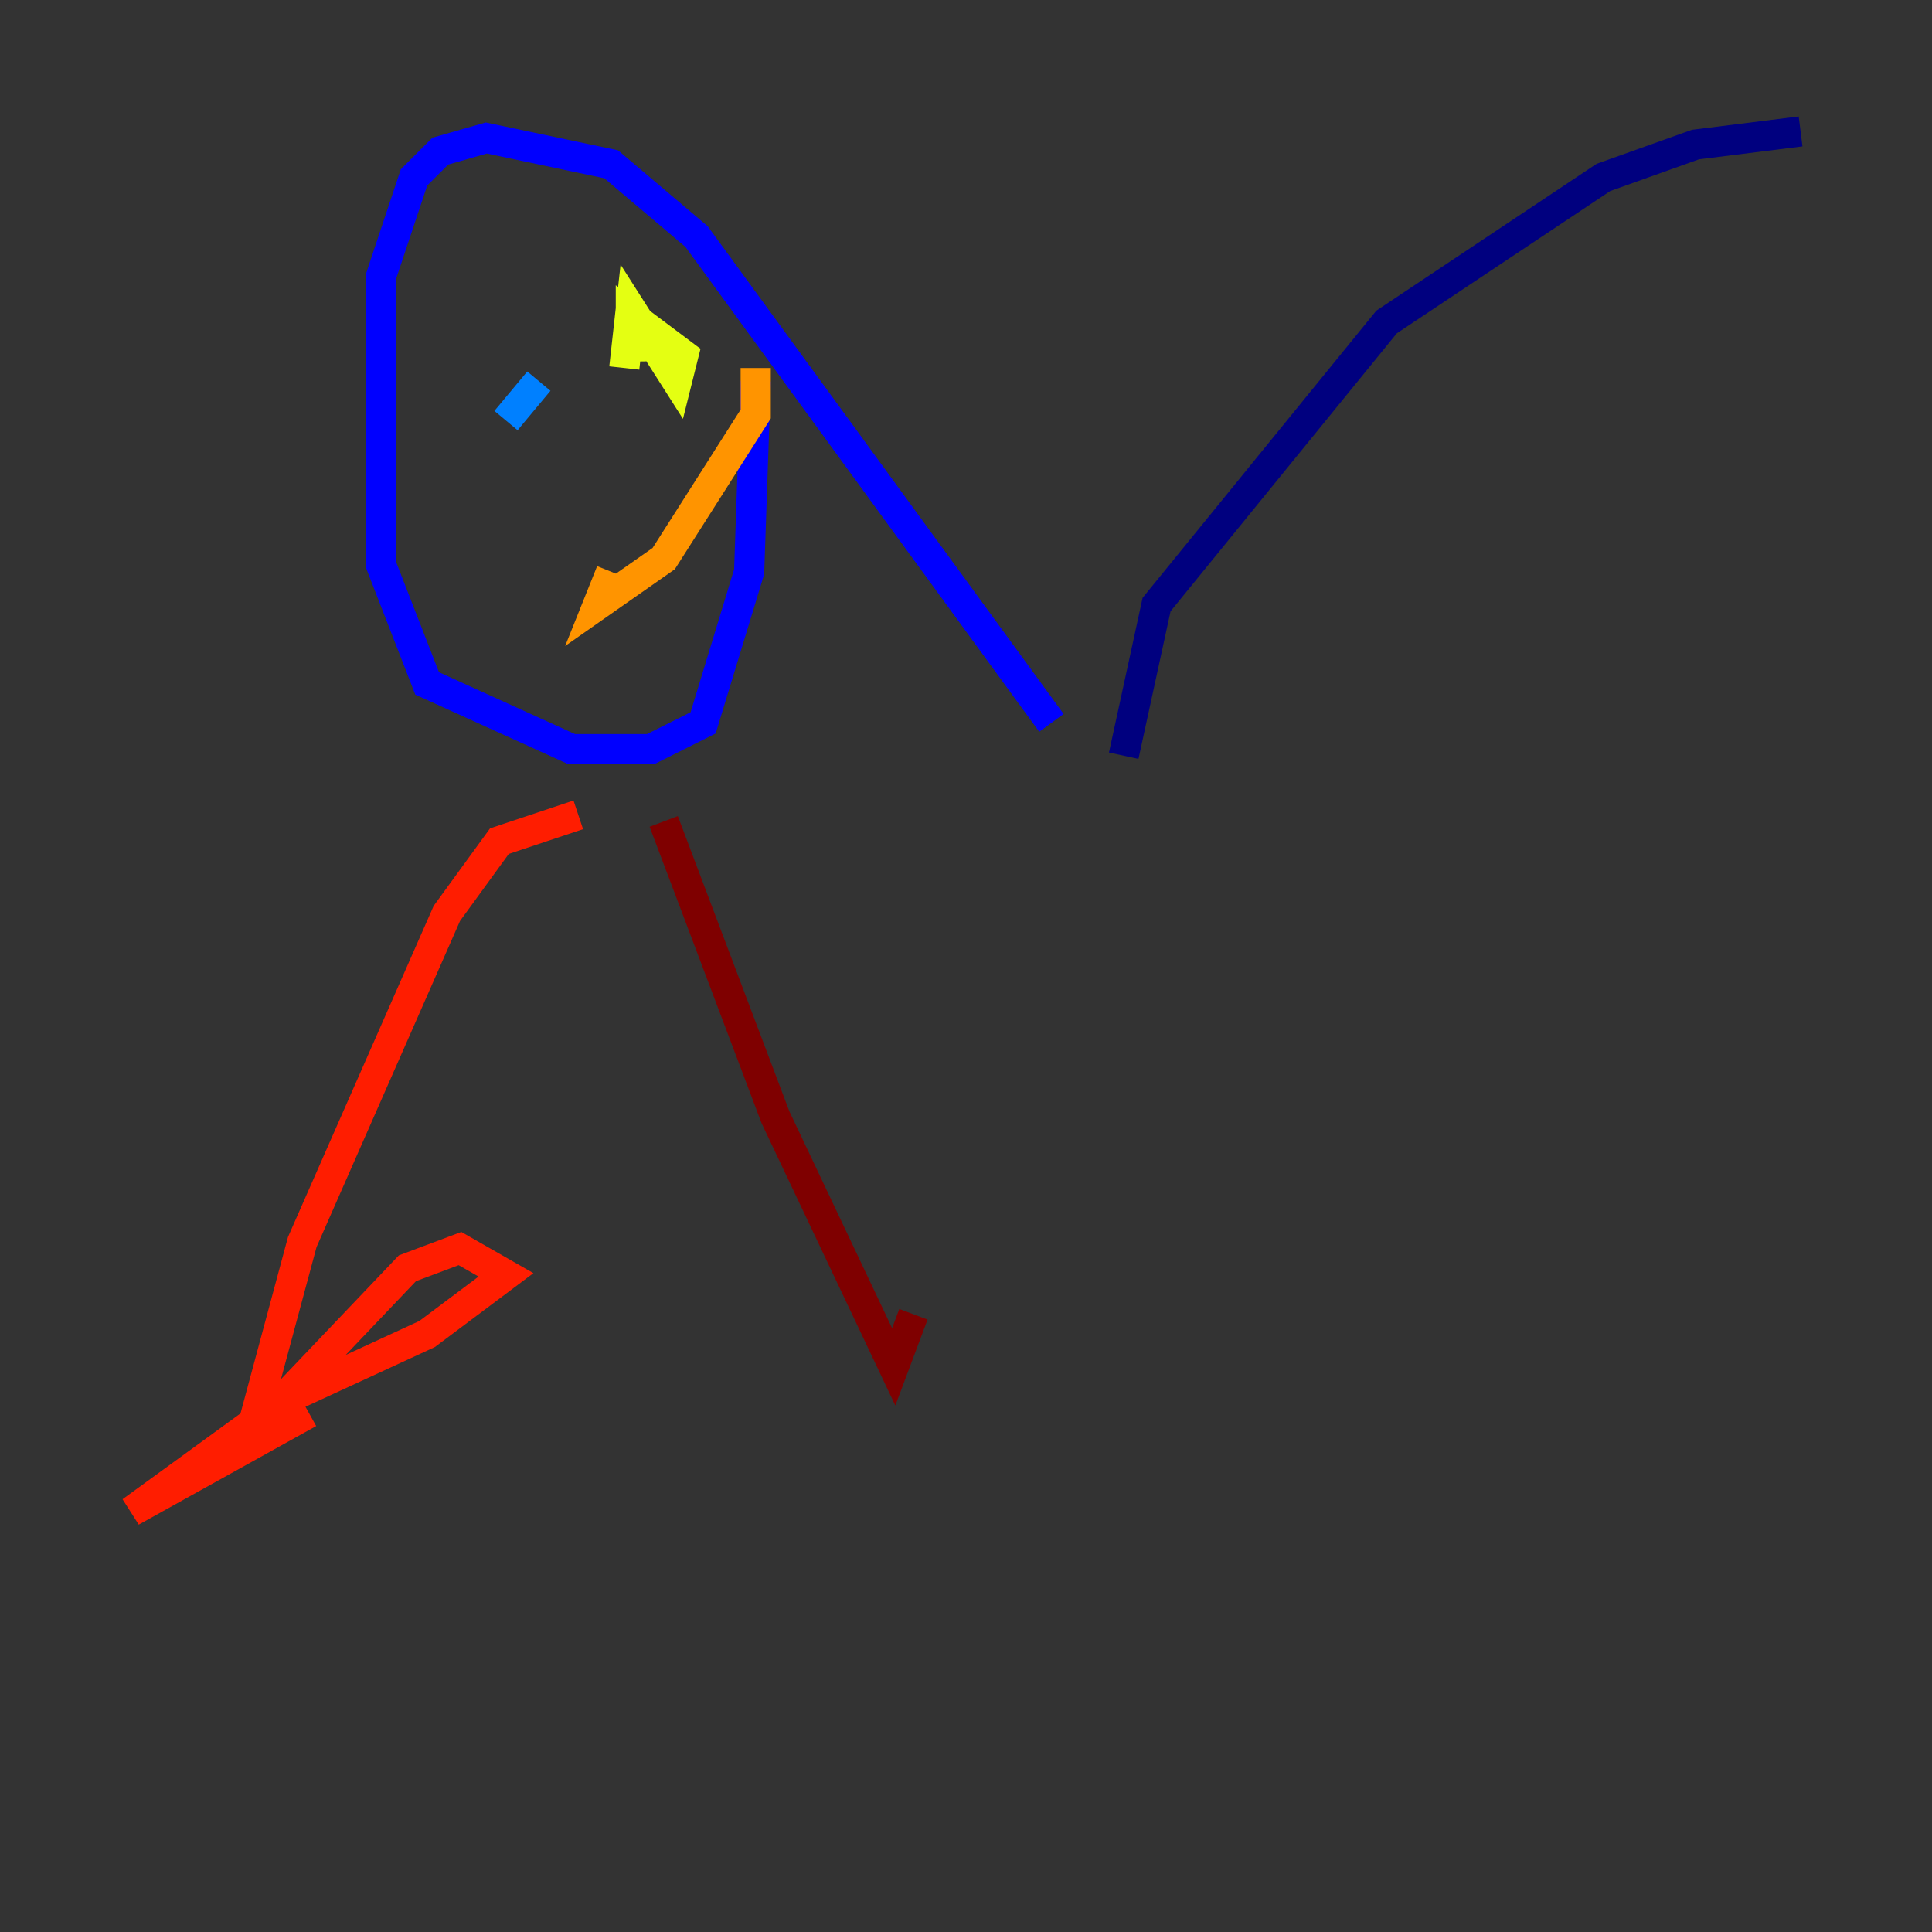 <?xml version="1.0" encoding="utf-8" ?>
<svg baseProfile="tiny" height="128" version="1.2" viewBox="0,0,128,128" width="128" xmlns="http://www.w3.org/2000/svg" xmlns:ev="http://www.w3.org/2001/xml-events" xmlns:xlink="http://www.w3.org/1999/xlink"><rect x="0" y="0" width="128" height="128" fill="#333333" stroke="none"/><defs /><polyline fill="none" points="74.449,50.068 76.626,40.054 91.864,21.333 106.231,11.755 112.326,9.578 119.293,8.707" stroke="#00007f" stroke-width="2" /><polyline fill="none" points="69.66,47.891 46.15,15.674 40.49,10.884 32.218,9.143 29.17,10.014 27.429,11.755 25.252,18.286 25.252,37.442 28.299,45.279 37.878,49.633 43.102,49.633 46.585,47.891 49.633,37.878 50.068,25.252" stroke="#0000ff" stroke-width="2" /><polyline fill="none" points="35.701,25.252 33.524,27.864" stroke="#0080ff" stroke-width="2" /><polyline fill="none" points="44.843,23.946 44.843,23.946" stroke="#15ffe1" stroke-width="2" /><polyline fill="none" points="39.619,41.361 39.619,41.361" stroke="#7cff79" stroke-width="2" /><polyline fill="none" points="41.361,24.381 41.796,20.463 44.843,25.252 45.279,23.51 41.796,20.898 41.796,23.946" stroke="#e4ff12" stroke-width="2" /><polyline fill="none" points="40.49,37.878 39.619,40.054 43.973,37.007 50.068,27.429 50.068,24.381" stroke="#ff9400" stroke-width="2" /><polyline fill="none" points="38.313,53.986 33.088,55.728 29.605,60.517 20.027,82.286 16.98,93.605 28.299,88.381 33.524,84.463 30.476,82.721 26.993,84.027 18.286,93.17 8.707,100.136 20.463,93.605" stroke="#ff1d00" stroke-width="2" /><polyline fill="none" points="43.973,54.422 51.374,74.014 59.211,90.558 60.517,87.075" stroke="#7f0000" stroke-width="2" /></svg>
